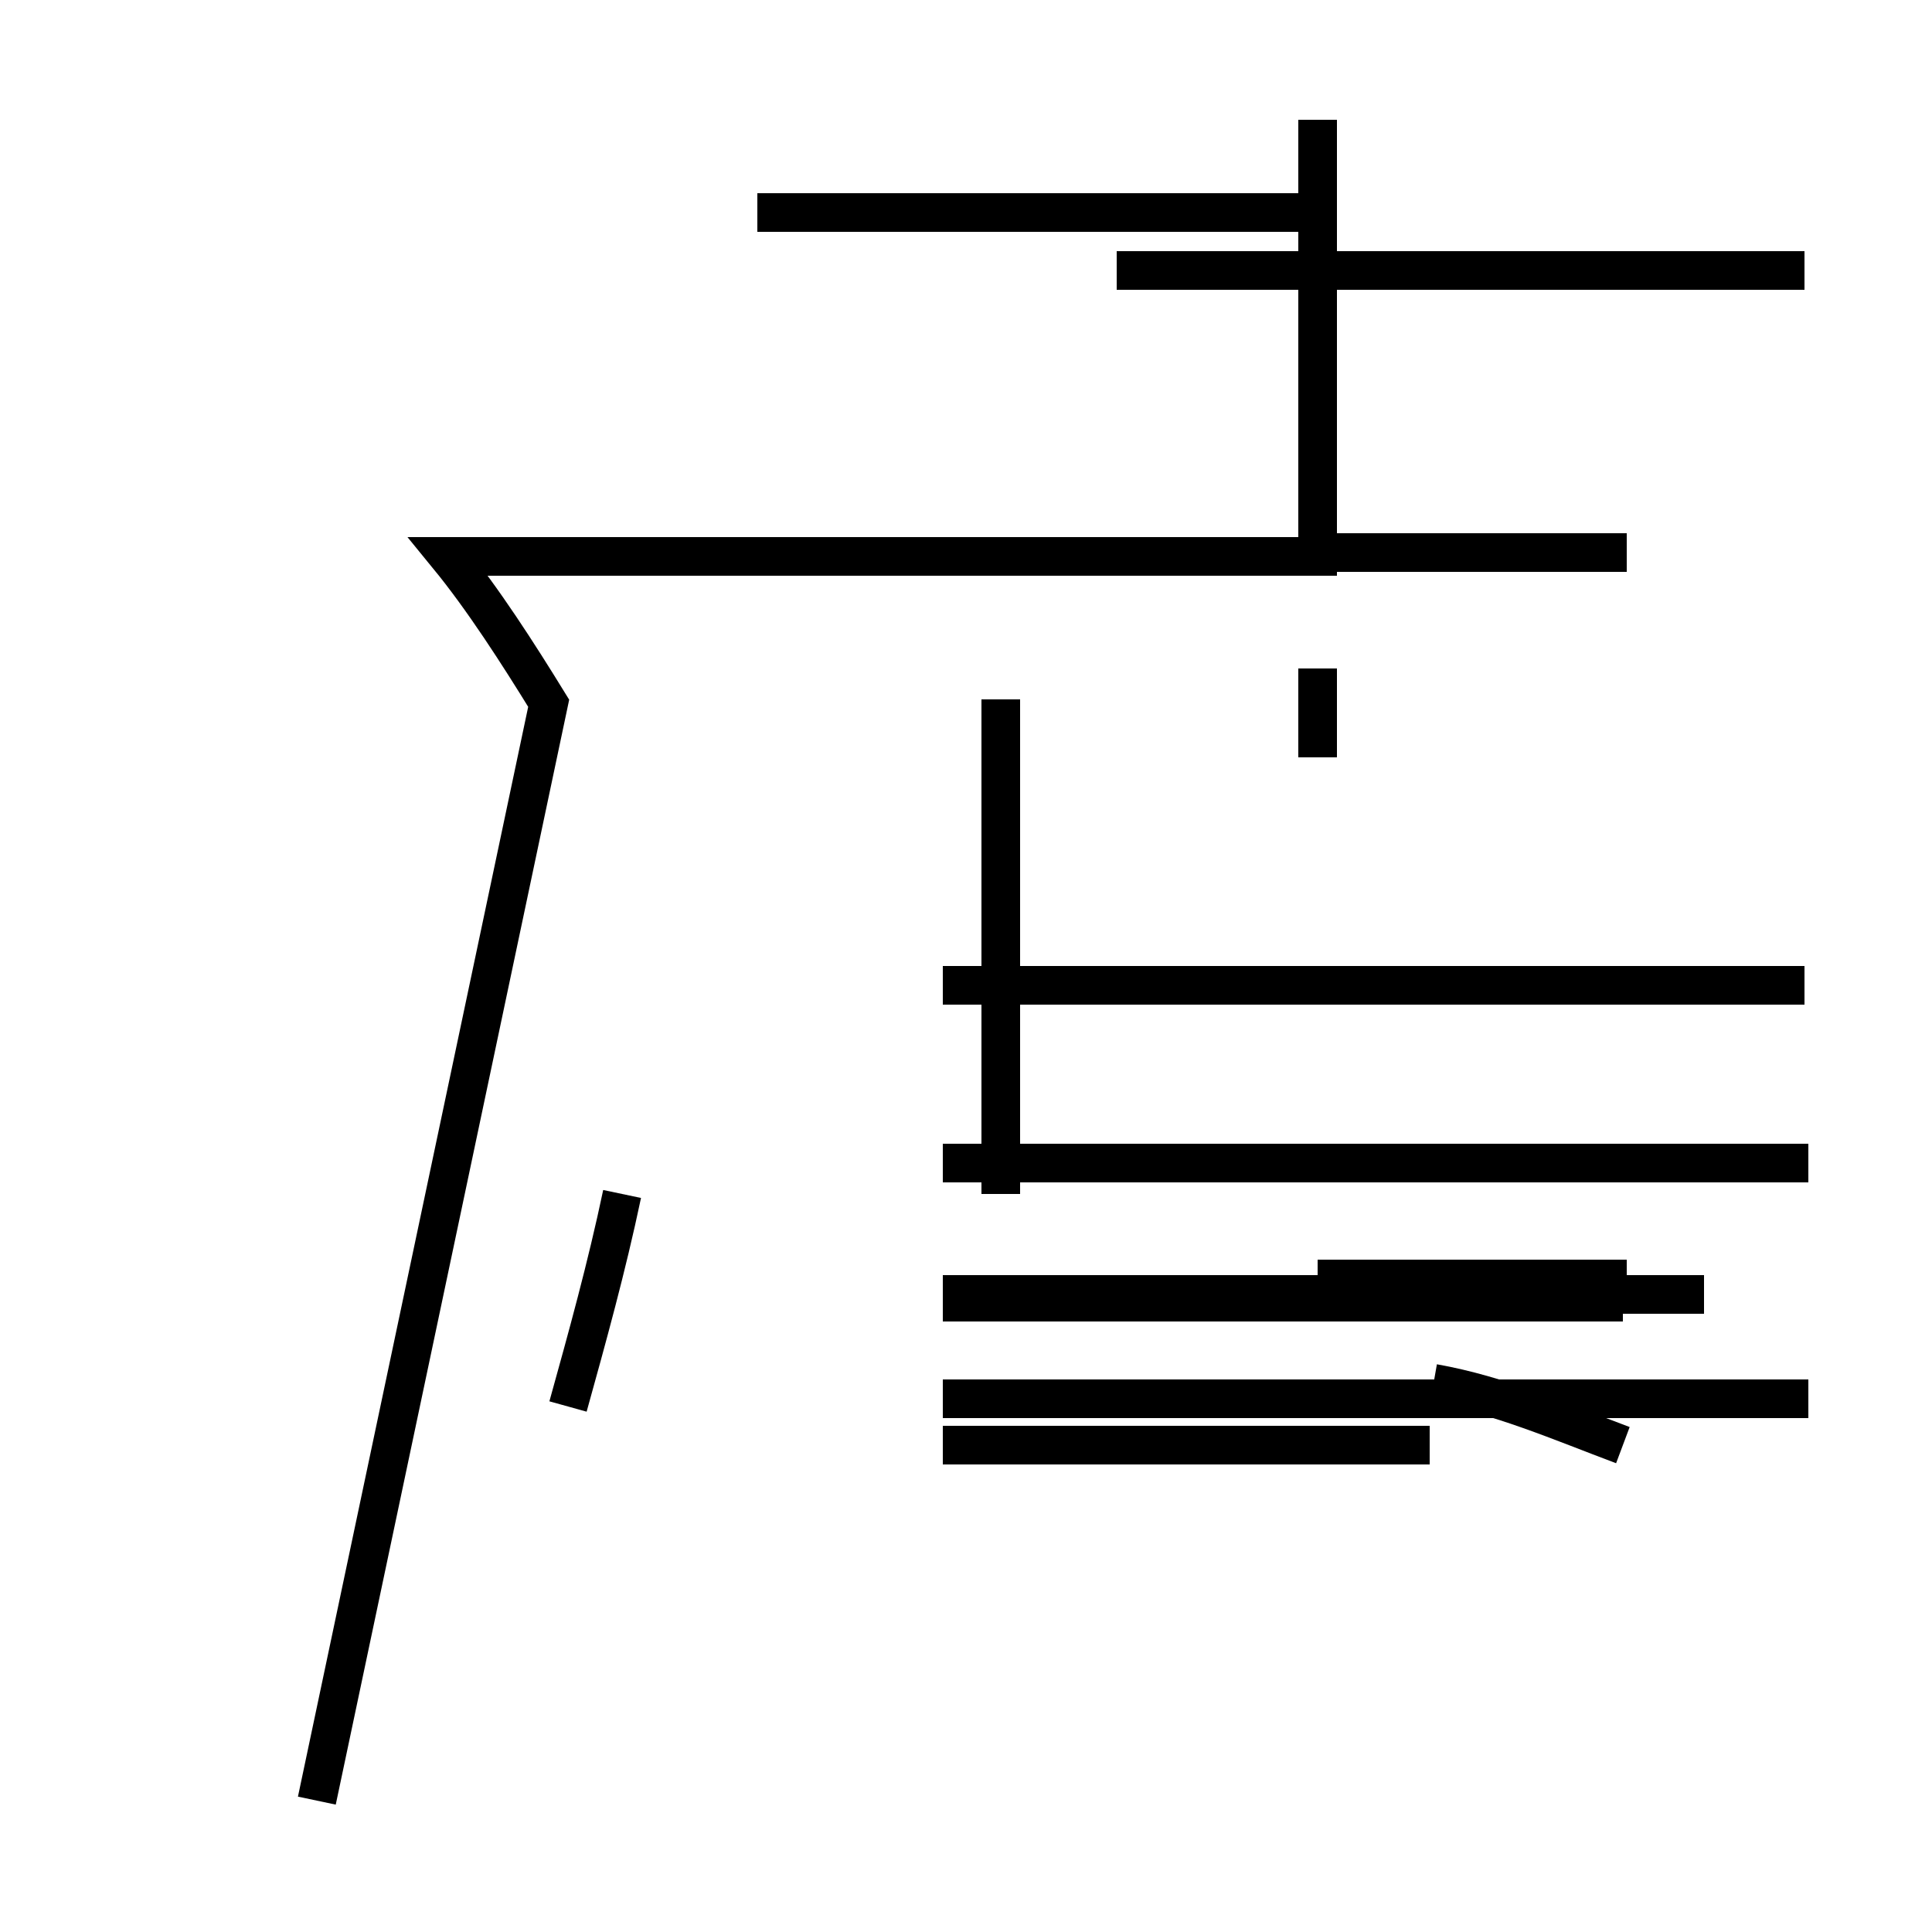 <?xml version='1.0' encoding='utf8'?>
<svg viewBox="0.0 -44.0 50.0 50.0" version="1.1" xmlns="http://www.w3.org/2000/svg">
<rect x="0.0" y="-44.0" width="50.0" height="50.0" fill="#808080" stroke="none"/>
<rect x="-1000" y="-1000" width="2000" height="2000" stroke="white" fill="white"/>
<g style="fill:none; stroke:#000000;  stroke-width:1">
<path d="M 8.2 -2.6 L 14.2 25.8 C 13.4 27.1 12.5 28.5 11.6 29.6 L 34.1 29.6 L 34.1 40.9 L 34.1 38.5 L 19.6 38.5 M 16.1 13.1 C 15.7 11.2 15.2 9.4 14.7 7.6 M 25.9 13.1 L 25.9 25.9 M 46.7 37.0 L 28.9 37.0 M 34.1 24.4 L 34.1 26.7 M 42.1 29.7 L 34.1 29.7 M 46.7 18.5 L 28.9 18.5 M 42.1 10.9 L 34.1 10.9 M 24.4 6.6 L 37.0 6.6 M 44.1 18.5 L 24.4 18.5 M 42.0 6.6 C 40.4 7.2 38.8 7.9 37.1 8.2 M 44.1 10.5 L 24.4 10.5 M 46.8 13.9 L 24.4 13.9 M 42.0 10.3 L 24.4 10.3 M 46.8 7.8 L 24.4 7.8 " transform="scale(1, -1)" />
</g>
</svg>